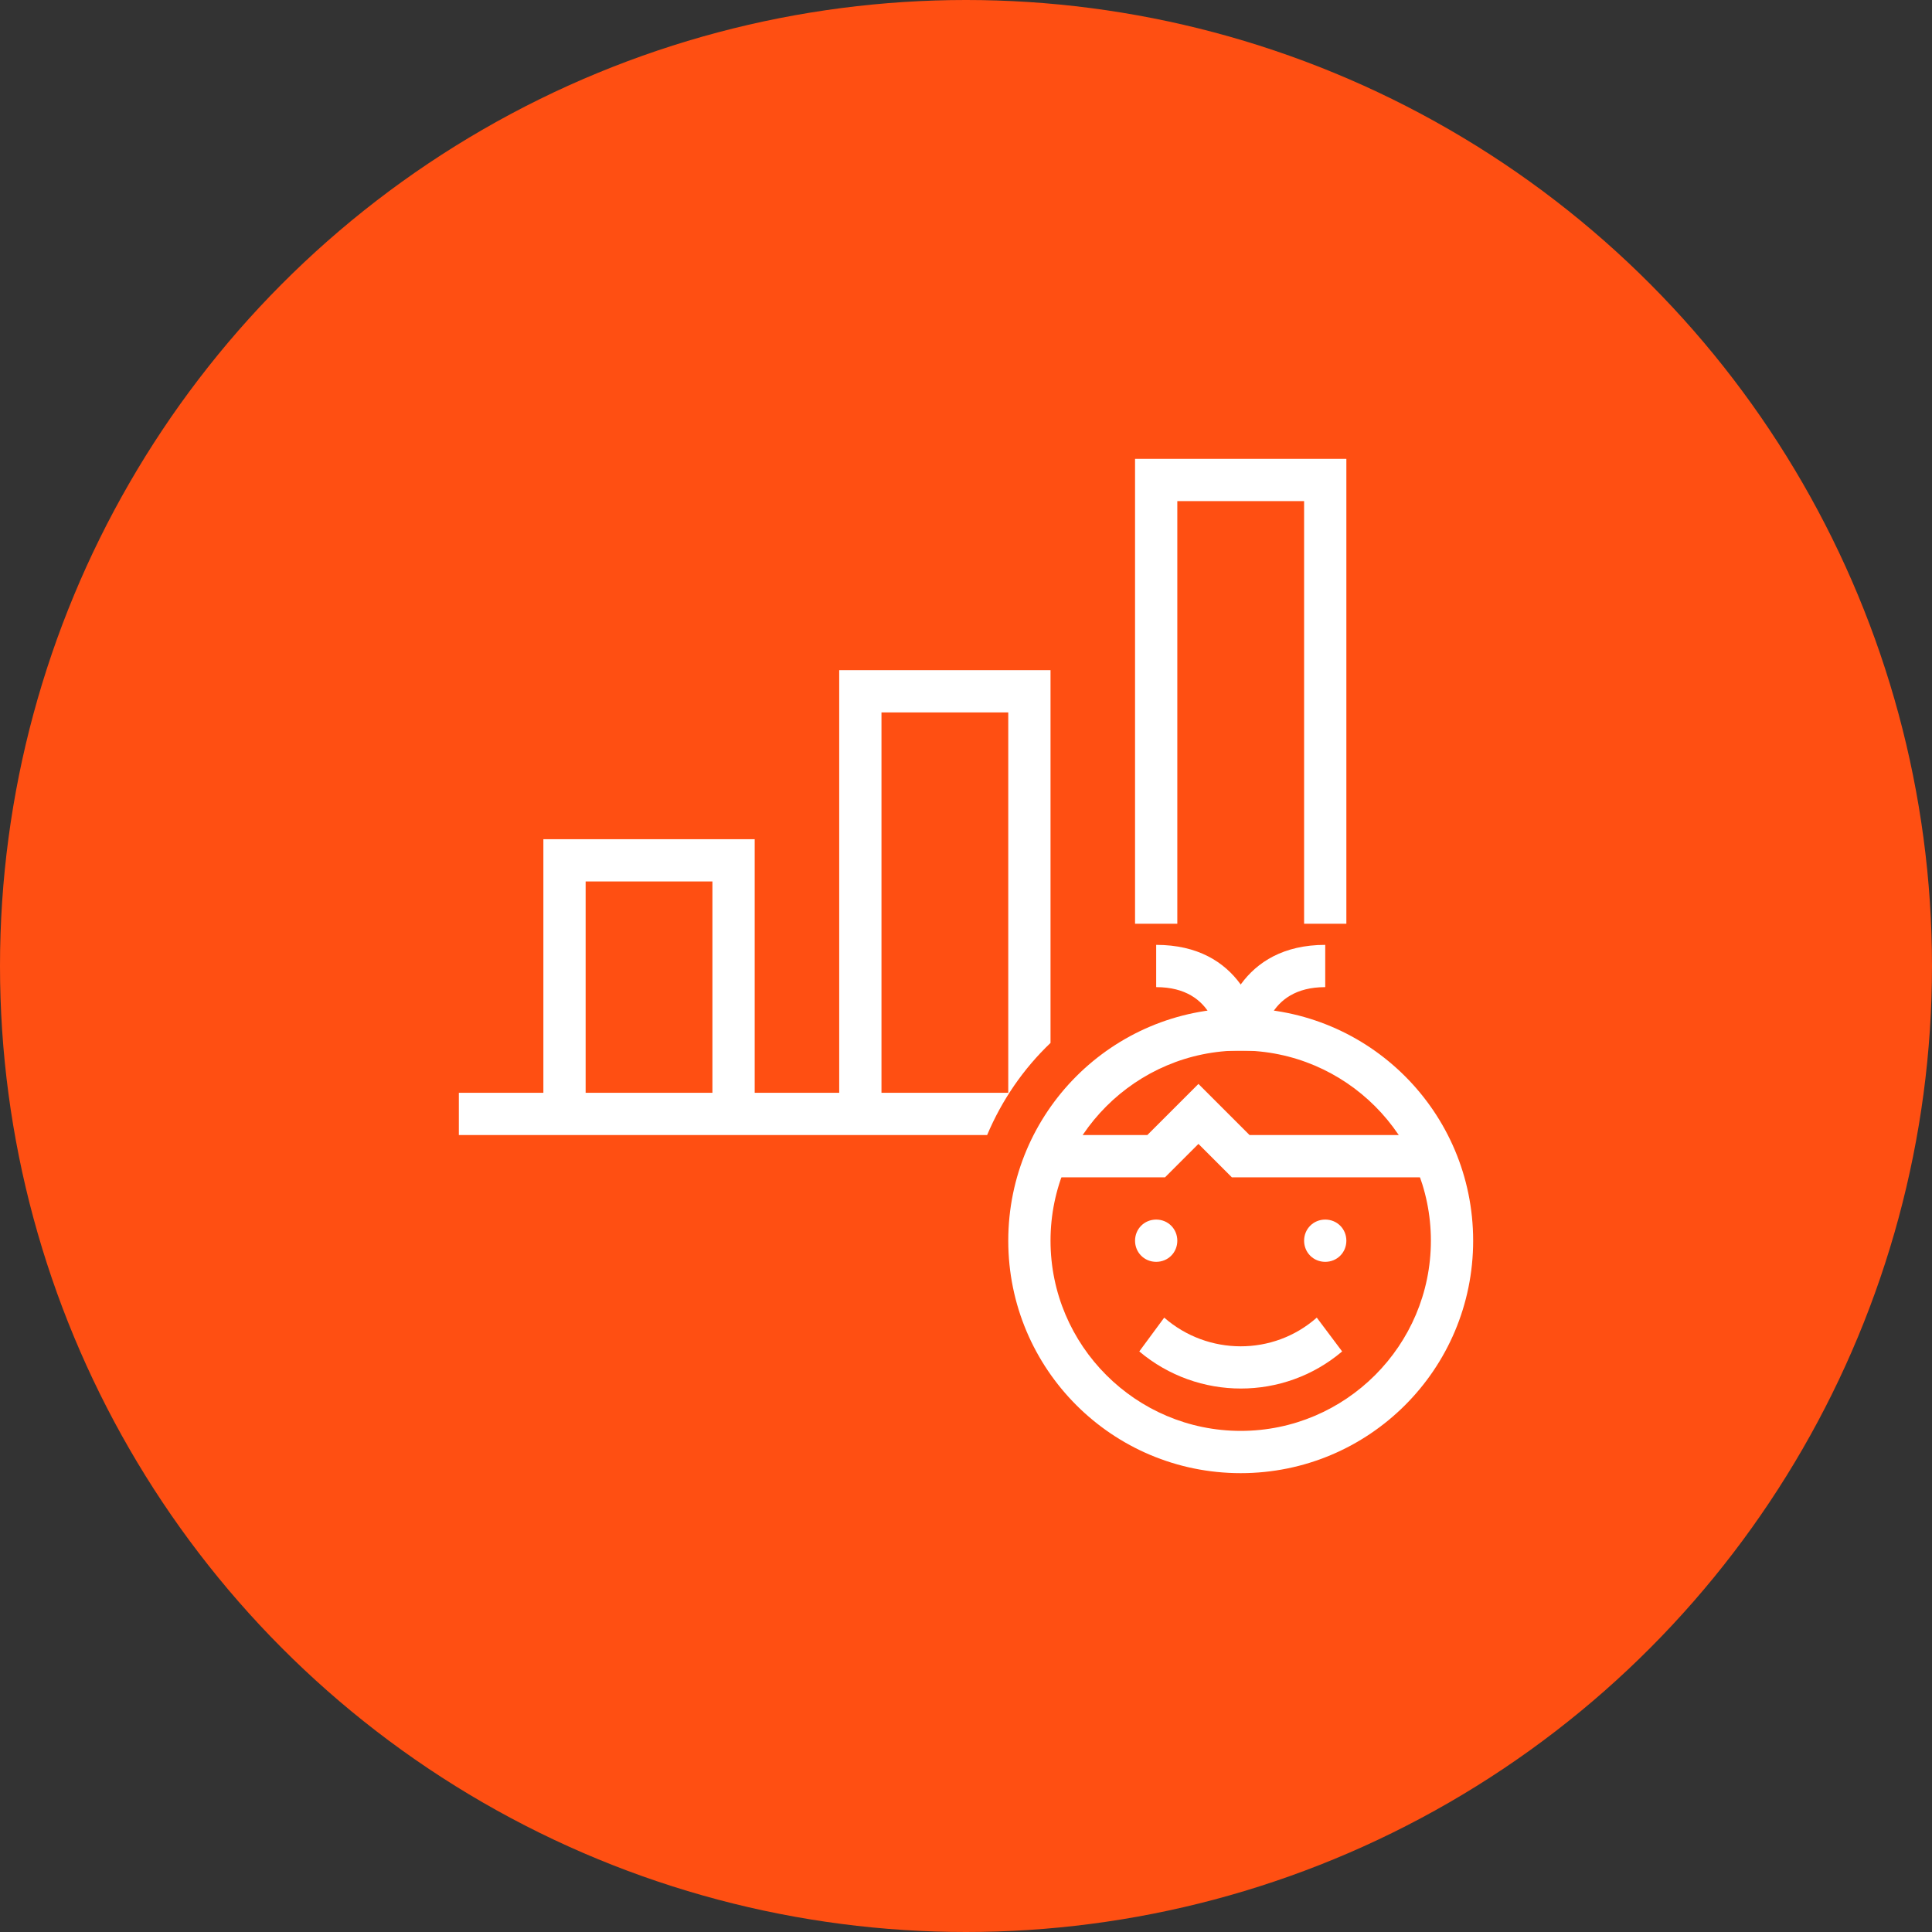 <?xml version="1.0" encoding="UTF-8"?>
<svg width="80px" height="80px" viewBox="0 0 80 80" version="1.1" xmlns="http://www.w3.org/2000/svg" xmlns:xlink="http://www.w3.org/1999/xlink">
    <rect x="0" y="0" width="80" height="80" fill="#333333" stroke="none"/>
    <!-- Generator: Sketch 57.1 (83088) - https://sketch.com -->
    <title>056-C80px</title>
    <desc>Created with Sketch.</desc>
    <g id="NEW_icons" stroke="none" stroke-width="1" fill="none" fill-rule="evenodd">
        <g id="icons_UD_new-Copy" transform="translate(-1002, -7511)">
            <g id="056-C80px" transform="translate(1002, 7511)">
                <circle id="Oval-Copy-418" fill="#FF4F12" cx="40" cy="40" r="40"></circle>
                <g id="056-B32px-Copy-9" transform="translate(12, 12)">
                    <path d="M31.5,31.185 L31.5,15.75 L22.75,15.75 L22.75,33.25 L19.25,33.25 L19.25,22.75 L10.5,22.75 L10.5,33.25 L7,33.25 L7,35 L10.5,35 L19.25,35 L22.75,35 L28.875,35 C29.488,33.547 30.38,32.252 31.5,31.185 Z M17.5,33.25 L12.25,33.25 L12.25,24.5 L17.5,24.5 L17.5,33.25 Z M24.5,17.5 L29.75,17.5 L29.75,33.25 L24.5,33.25 L24.5,17.5 Z" id="Shape" fill="#FFFFFF" fill-rule="nonzero"></path>
                    <polygon id="Path" fill="#FFFFFF" fill-rule="nonzero" points="36.75 26.25 36.75 8.75 42 8.75 42 26.25 43.75 26.25 43.75 7 35 7 35 26.25"></polygon>
                    <path d="M39.375,31.5 C43.715,31.5 47.25,35.035 47.25,39.375 C47.25,43.715 43.715,47.25 39.375,47.25 C35.035,47.25 31.5,43.715 31.5,39.375 C31.5,35.035 35.035,31.5 39.375,31.5 L39.375,31.5 Z M39.375,29.75 C34.055,29.75 29.75,34.055 29.75,39.375 C29.75,44.695 34.055,49 39.375,49 C44.695,49 49,44.695 49,39.375 C49,34.055 44.695,29.75 39.375,29.75 L39.375,29.75 Z" id="Shape" fill="#FFFFFF" fill-rule="nonzero"></path>
                    <path d="M35.875,38.5 C35.385,38.5 35,38.885 35,39.375 C35,39.865 35.385,40.25 35.875,40.25 C36.365,40.25 36.75,39.865 36.75,39.375 C36.75,38.885 36.365,38.5 35.875,38.5 L35.875,38.5 Z" id="Path" fill="#FFFFFF" fill-rule="nonzero"></path>
                    <path d="M42.875,38.5 C42.385,38.5 42,38.885 42,39.375 C42,39.865 42.385,40.25 42.875,40.25 C43.365,40.25 43.75,39.865 43.75,39.375 C43.75,38.885 43.365,38.5 42.875,38.5 L42.875,38.5 Z" id="Path" fill="#FFFFFF" fill-rule="nonzero"></path>
                    <path d="M35.175,43.96 C37.608,46.008 41.16,46.008 43.575,43.96 L42.525,42.56 C40.722,44.153 38.01,44.135 36.208,42.56 L35.175,43.96 Z" id="Path" fill="#FFFFFF" fill-rule="nonzero"></path>
                    <path d="M40.25,31.5 L38.5,31.5 C38.5,29.995 39.41,27.125 42.875,27.125 L42.875,28.875 C40.407,28.875 40.25,31.062 40.25,31.5 Z" id="Path" fill="#FFFFFF" fill-rule="nonzero"></path>
                    <path d="M38.5,31.5 C38.5,31.062 38.343,28.875 35.875,28.875 L35.875,27.125 C39.34,27.125 40.25,29.995 40.25,31.5 L38.5,31.5 L39.375,31.5 L38.5,31.5 Z" id="Path" fill="#FFFFFF" fill-rule="nonzero"></path>
                    <polygon id="Path" fill="#FFFFFF" fill-rule="nonzero" points="47.25 36.75 39.008 36.75 37.625 35.367 36.242 36.75 31.5 36.75 31.5 35 35.508 35 37.625 32.883 39.742 35 47.25 35"></polygon>
                    <rect id="Rectangle" x="0" y="0" width="56" height="56"></rect>
                </g>
            </g>
        </g>
    </g>
</svg>